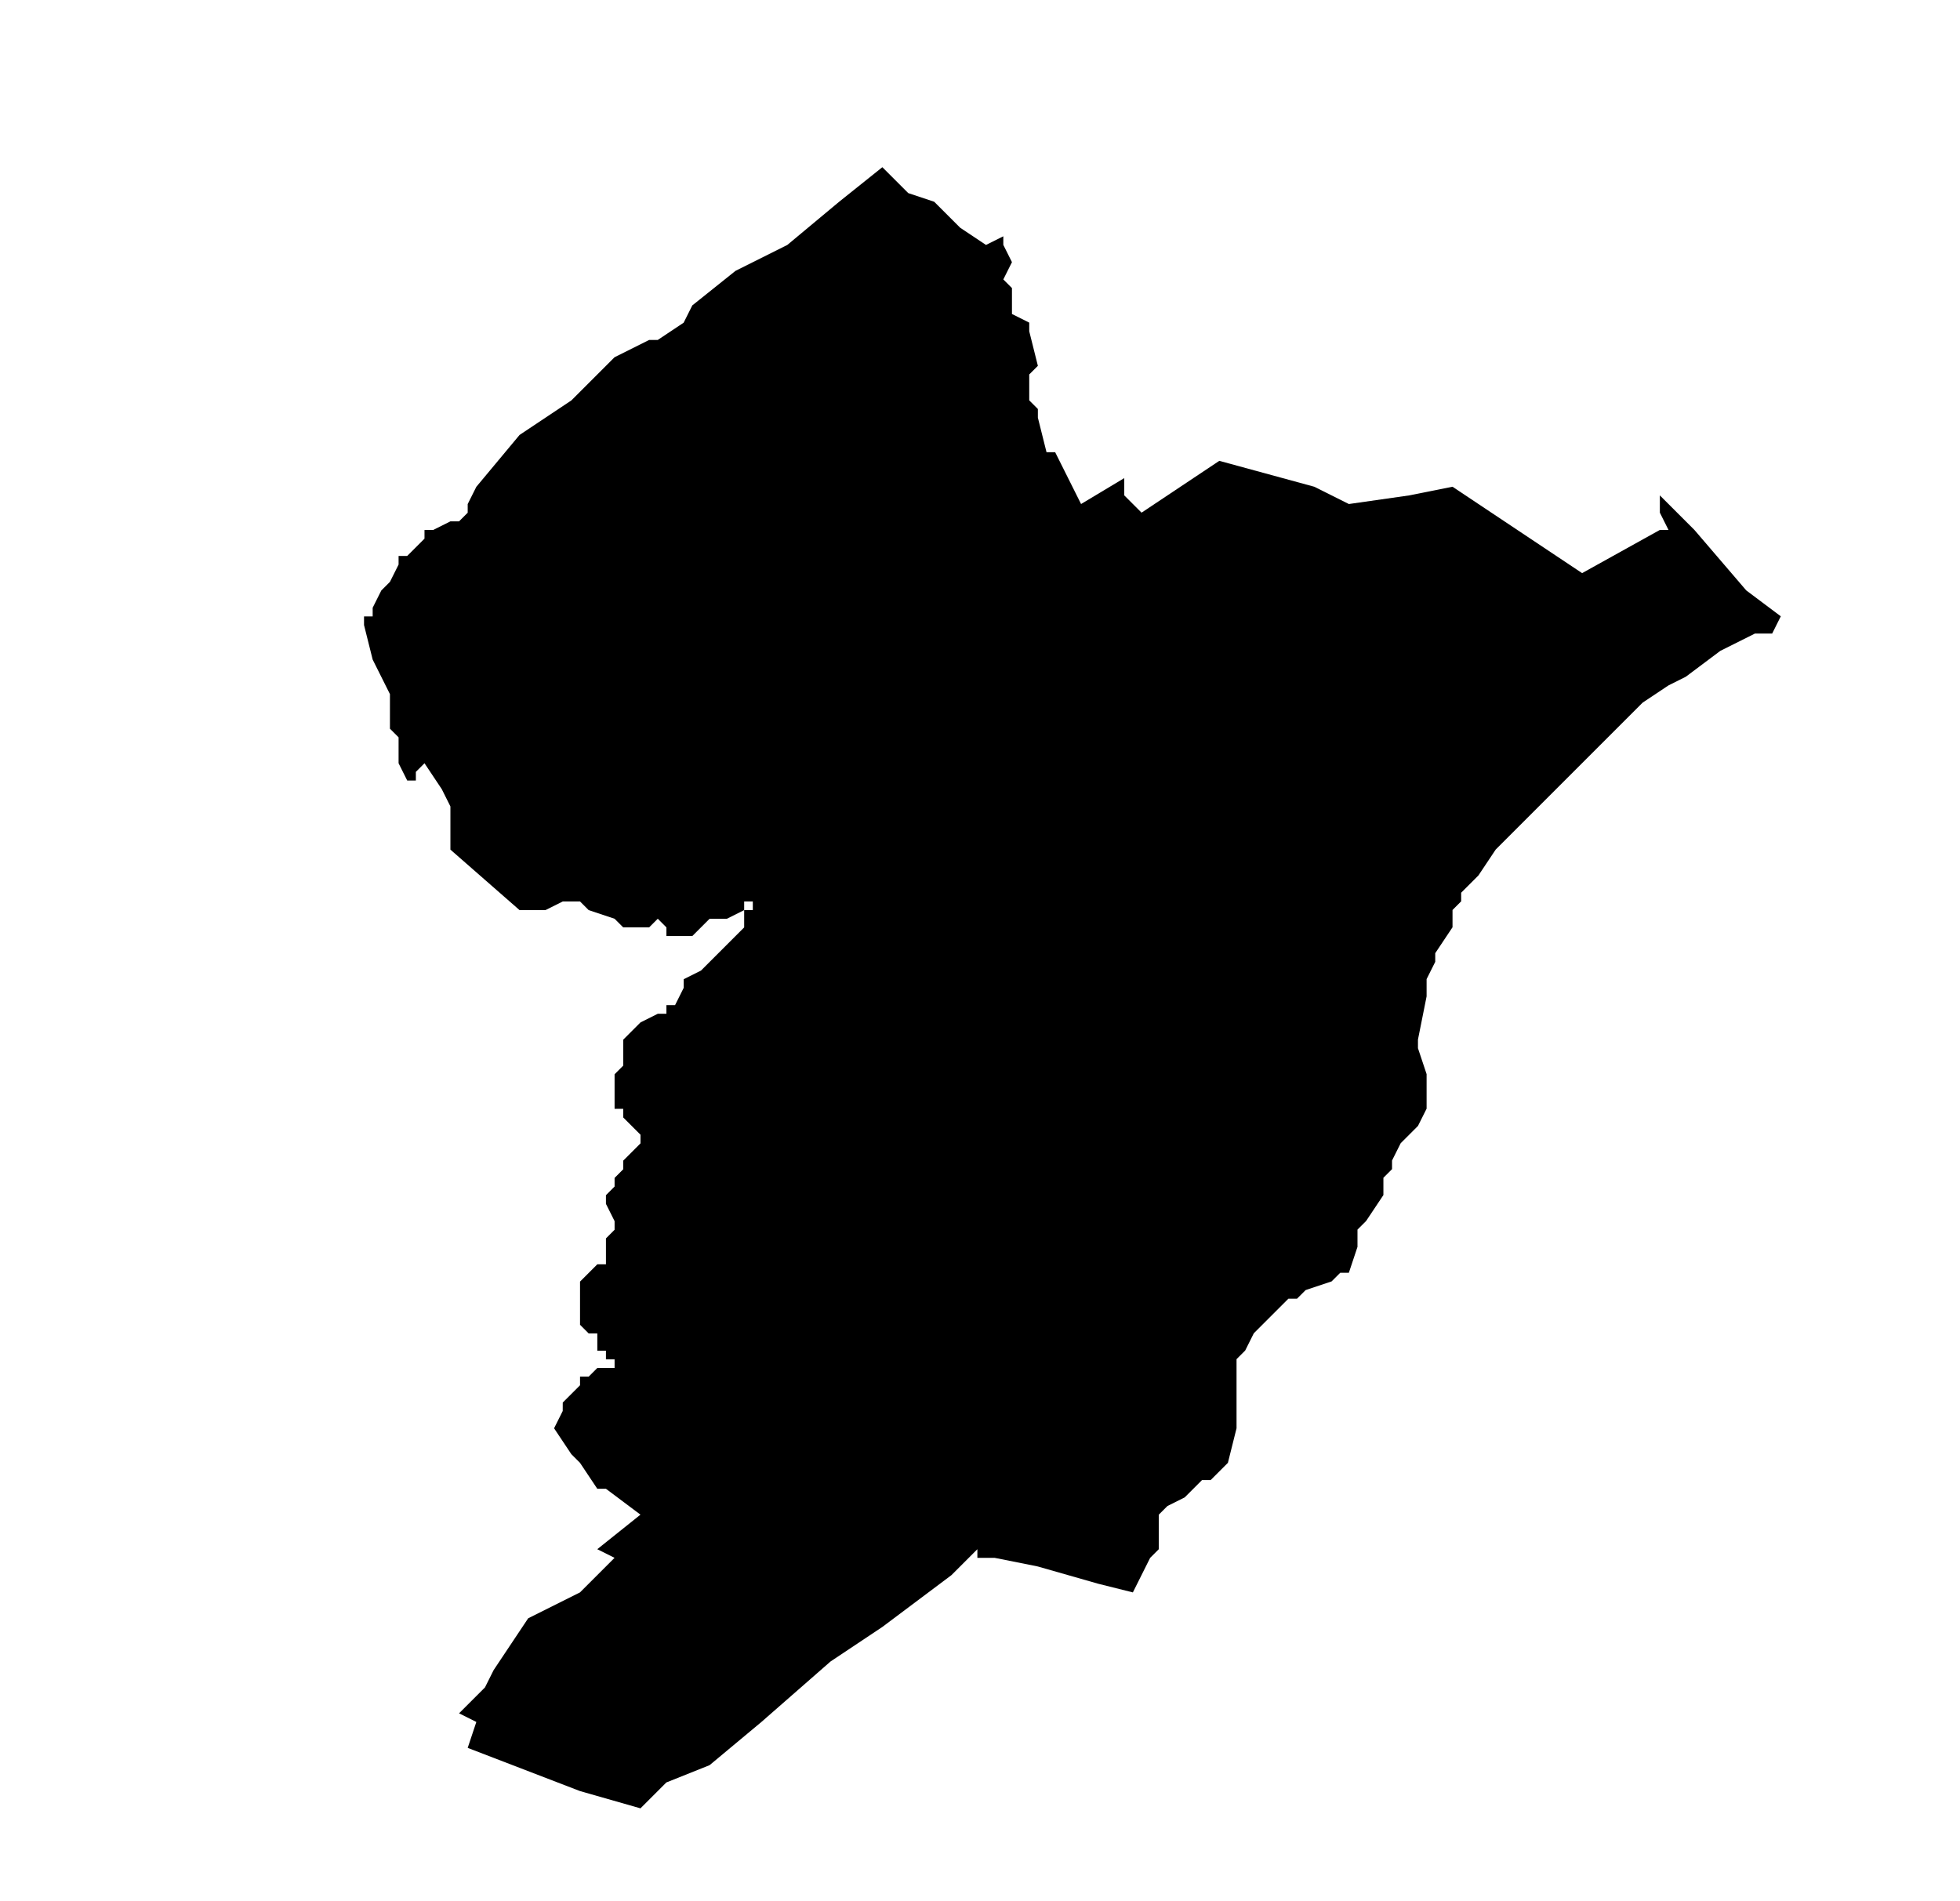 <?xml version="1.0" encoding="UTF-8" standalone="no"?>
<!-- Created with Inkscape (http://www.inkscape.org/) -->

<svg
   xmlns:dc="http://purl.org/dc/elements/1.1/"
   xmlns:cc="http://creativecommons.org/ns#"
   xmlns:rdf="http://www.w3.org/1999/02/22-rdf-syntax-ns#"
   xmlns:svg="http://www.w3.org/2000/svg"
   xmlns="http://www.w3.org/2000/svg"
   xmlns:sodipodi="http://sodipodi.sourceforge.net/DTD/sodipodi-0.dtd"
   xmlns:inkscape="http://www.inkscape.org/namespaces/inkscape"
   width="50.424mm"
   height="48.915mm"
   viewBox="0 0 50.424 48.915"
   version="1.1"
   id="svg4551"
   inkscape:version="0.92.3 (2405546, 2018-03-11)"
   sodipodi:docname="po.svg">
  <defs
     id="defs4545">
    <clipPath
       id="SVG_CP_1">
      <path
         inkscape:connector-curvature="0"
         d="M 0,0 V 413.263 H 439.512 V 0 Z"
         id="path6" />
    </clipPath>
    <clipPath
       id="clipPath4541">
      <path
         inkscape:connector-curvature="0"
         d="M 0,0 V 413.263 H 439.512 V 0 Z"
         id="path4539" />
    </clipPath>
    <clipPath
       id="SVG_CP_1-3">
      <path
         inkscape:connector-curvature="0"
         d="M 0,0 V 413.263 H 439.512 V 0 Z"
         id="path6-6" />
    </clipPath>
    <clipPath
       id="SVG_CP_1-7">
      <path
         inkscape:connector-curvature="0"
         d="M 0,0 V 413.263 H 439.512 V 0 Z"
         id="path6-5" />
    </clipPath>
    <clipPath
       id="SVG_CP_1-35">
      <path
         inkscape:connector-curvature="0"
         d="M 0,0 V 413.263 H 439.512 V 0 Z"
         id="path6-62" />
    </clipPath>
    <clipPath
       id="SVG_CP_1-9">
      <path
         inkscape:connector-curvature="0"
         d="M 0,0 V 413.263 H 439.512 V 0 Z"
         id="path6-1" />
    </clipPath>
    <clipPath
       id="SVG_CP_1-2">
      <path
         inkscape:connector-curvature="0"
         d="M 0,0 V 413.263 H 439.512 V 0 Z"
         id="path6-7" />
    </clipPath>
    <clipPath
       id="SVG_CP_1-0">
      <path
         inkscape:connector-curvature="0"
         d="M 0,0 V 413.263 H 439.512 V 0 Z"
         id="path6-9" />
    </clipPath>
    <clipPath
       id="SVG_CP_1-36">
      <path
         inkscape:connector-curvature="0"
         d="M 0,0 V 413.263 H 439.512 V 0 Z"
         id="path6-0" />
    </clipPath>
    <clipPath
       id="SVG_CP_1-6">
      <path
         inkscape:connector-curvature="0"
         d="M 0,0 V 413.263 H 439.512 V 0 Z"
         id="path6-2" />
    </clipPath>
    <clipPath
       id="SVG_CP_1-61">
      <path
         inkscape:connector-curvature="0"
         d="M 0,0 V 413.263 H 439.512 V 0 Z"
         id="path6-8" />
    </clipPath>
    <clipPath
       id="SVG_CP_1-79">
      <path
         inkscape:connector-curvature="0"
         d="M 0,0 V 413.263 H 439.512 V 0 Z"
         id="path6-20" />
    </clipPath>
    <clipPath
       id="SVG_CP_1-23">
      <path
         inkscape:connector-curvature="0"
         d="M 0,0 V 413.263 H 439.512 V 0 Z"
         id="path6-75" />
    </clipPath>
    <clipPath
       id="SVG_CP_1-92">
      <path
         inkscape:connector-curvature="0"
         d="M 0,0 V 413.263 H 439.512 V 0 Z"
         id="path6-28" />
    </clipPath>
    <clipPath
       id="SVG_CP_1-97">
      <path
         inkscape:connector-curvature="0"
         d="M 0,0 V 413.263 H 439.512 V 0 Z"
         id="path6-3" />
    </clipPath>
    <clipPath
       id="SVG_CP_1-612">
      <path
         inkscape:connector-curvature="0"
         d="M 0,0 V 413.263 H 439.512 V 0 Z"
         id="path6-93" />
    </clipPath>
    <clipPath
       id="SVG_CP_1-1">
      <path
         inkscape:connector-curvature="0"
         d="M 0,0 V 413.263 H 439.512 V 0 Z"
         id="path6-94" />
    </clipPath>
    <clipPath
       id="SVG_CP_1-78">
      <path
         inkscape:connector-curvature="0"
         d="M 0,0 V 413.263 H 439.512 V 0 Z"
         id="path6-4" />
    </clipPath>
    <clipPath
       id="SVG_CP_1-5">
      <path
         inkscape:connector-curvature="0"
         d="M 0,0 V 413.263 H 439.512 V 0 Z"
         id="path6-03" />
    </clipPath>
    <clipPath
       id="SVG_CP_1-610">
      <path
         inkscape:connector-curvature="0"
         d="M 0,0 V 413.263 H 439.512 V 0 Z"
         id="path6-63" />
    </clipPath>
    <clipPath
       id="SVG_CP_1-20">
      <path
         inkscape:connector-curvature="0"
         d="M 0,0 V 413.263 H 439.512 V 0 Z"
         id="path6-61" />
    </clipPath>
    <clipPath
       id="SVG_CP_1-55">
      <path
         inkscape:connector-curvature="0"
         d="M 0,0 V 413.263 H 439.512 V 0 Z"
         id="path6-47" />
    </clipPath>
    <clipPath
       id="SVG_CP_1-65">
      <path
         inkscape:connector-curvature="0"
         d="M 0,0 V 413.263 H 439.512 V 0 Z"
         id="path6-69" />
    </clipPath>
    <clipPath
       id="SVG_CP_1-37">
      <path
         inkscape:connector-curvature="0"
         d="M 0,0 V 413.263 H 439.512 V 0 Z"
         id="path6-45" />
    </clipPath>
    <clipPath
       id="SVG_CP_1-25">
      <path
         inkscape:connector-curvature="0"
         d="M 0,0 V 413.263 H 439.512 V 0 Z"
         id="path6-474" />
    </clipPath>
    <clipPath
       id="SVG_CP_1-4">
      <path
         inkscape:connector-curvature="0"
         d="M 0,0 V 413.263 H 439.512 V 0 Z"
         id="path6-30" />
    </clipPath>
    <clipPath
       id="SVG_CP_1-786">
      <path
         inkscape:connector-curvature="0"
         d="M 0,0 V 413.263 H 439.512 V 0 Z"
         id="path6-88" />
    </clipPath>
    <clipPath
       id="SVG_CP_1-43">
      <path
         inkscape:connector-curvature="0"
         d="M 0,0 V 413.263 H 439.512 V 0 Z"
         id="path6-14" />
    </clipPath>
    <clipPath
       id="SVG_CP_1-920">
      <path
         inkscape:connector-curvature="0"
         d="M 0,0 V 413.263 H 439.512 V 0 Z"
         id="path6-68" />
    </clipPath>
    <clipPath
       id="SVG_CP_1-926">
      <path
         inkscape:connector-curvature="0"
         d="M 0,0 V 413.263 H 439.512 V 0 Z"
         id="path6-64" />
    </clipPath>
    <clipPath
       id="SVG_CP_1-95">
      <path
         inkscape:connector-curvature="0"
         d="M 0,0 V 413.263 H 439.512 V 0 Z"
         id="path6-04" />
    </clipPath>
    <clipPath
       id="SVG_CP_1-8">
      <path
         inkscape:connector-curvature="0"
         d="M 0,0 V 413.263 H 439.512 V 0 Z"
         id="path6-71" />
    </clipPath>
    <clipPath
       id="SVG_CP_1-72">
      <path
         inkscape:connector-curvature="0"
         d="M 0,0 V 413.263 H 439.512 V 0 Z"
         id="path6-72" />
    </clipPath>
    <clipPath
       id="SVG_CP_1-26">
      <path
         inkscape:connector-curvature="0"
         d="M 0,0 V 413.263 H 439.512 V 0 Z"
         id="path6-10" />
    </clipPath>
  </defs>
  <sodipodi:namedview
     id="base"
     pagecolor="#ffffff"
     bordercolor="#666666"
     borderopacity="1.0"
     inkscape:pageopacity="0.0"
     inkscape:pageshadow="2"
     inkscape:zoom="0.98994949"
     inkscape:cx="-113.42444"
     inkscape:cy="-32.557239"
     inkscape:document-units="mm"
     inkscape:current-layer="layer1"
     showgrid="false"
     fit-margin-top="0"
     fit-margin-left="0"
     fit-margin-right="0"
     fit-margin-bottom="0"
     inkscape:window-width="1920"
     inkscape:window-height="1025"
     inkscape:window-x="1920"
     inkscape:window-y="27"
     inkscape:window-maximized="1" />
  <g
     inkscape:label="Capa 1"
     inkscape:groupmode="layer"
     id="layer1"
     transform="translate(-2.291,-5.682)">
    <path
       transform="matrix(0.926,0,0,0.926,-217.276,-59.813)"
       inkscape:connector-curvature="0"
       clip-path="url(#SVG_CP_1-26)"
       stroke-miterlimit="10"
       d="m 264.988,77.293 v 0.24 l 0.24,0.48 -0.24,0.48 0.24,0.24 v 0.24 0.24 0.24 l 0.48,0.24 v 0.24 l 0.24,0.96 -0.24,0.24 v 0.72 l 0.24,0.24 v 0.24 l 0.24,0.96 h 0.24 l 0.72,1.44 1.2,-0.72 v 0.48 l 0.48,0.48 2.16,-1.44 2.64,0.72 0.96,0.48 1.68,-0.24 1.2,-0.24 3.6,2.4 2.16,-1.2 h 0.24 l -0.24,-0.48 v -0.24 -0.24 l 0.72,0.72 0.24,0.24 1.44,1.68 0.96,0.72 -0.24,0.48 h -0.48 l -0.96,0.48 -0.96,0.72 -0.48,0.24 -0.72,0.48 -0.48,0.48 -0.48,0.48 -0.72,0.72 -0.48,0.48 -0.24,0.24 -0.24,0.24 -0.72,0.72 -0.72,0.72 -0.48,0.72 -0.48,0.48 v 0.24 l -0.24,0.24 v 0.48 l -0.48,0.72 v 0.24 l -0.24,0.48 v 0.24 0.24 l -0.24,1.2 v 0.24 l 0.24,0.72 v 0.48 0.24 0.24 l -0.24,0.48 -0.48,0.48 -0.24,0.48 v 0.24 l -0.24,0.24 v 0.24 0.24 l -0.48,0.72 -0.24,0.24 v 0.48 l -0.24,0.72 h -0.24 l -0.24,0.24 -0.72,0.24 -0.24,0.24 h -0.24 l -0.48,0.48 -0.48,0.48 -0.24,0.48 -0.24,0.24 v 0.48 0.48 0.72 0.24 l -0.24,0.96 -0.24,0.24 -0.24,0.24 h -0.24 l -0.48,0.48 -0.48,0.24 -0.24,0.24 v 0.24 0.24 0.48 l -0.24,0.24 -0.48,0.96 -0.96,-0.24 -1.68,-0.48 -1.2,-0.24 h -0.48 v -0.24 l -0.72,0.72 -1.92,1.44 v -0.24 0.24 l -1.44,0.96 -1.92,1.68 -1.44,1.2 -1.2,0.48 -0.72,0.72 -1.68,-0.48 -3.12,-1.2 0.24,-0.72 -0.48,-0.24 0.24,-0.24 0.48,-0.48 0.24,-0.48 0.96,-1.44 1.44,-0.72 0.96,-0.96 -0.48,-0.24 1.2,-0.96 -0.96,-0.72 h -0.24 l -0.48,-0.72 -0.24,-0.24 -0.48,-0.72 0.24,-0.48 V 109.699 l 0.48,-0.48 v -0.24 h 0.24 l 0.24,-0.24 h 0.24 0.24 v -0.24 h -0.24 v -0.24 h -0.24 v -0.24 -0.24 h -0.24 l -0.24,-0.24 v -0.24 -0.24 -0.24 -0.24 -0.24 l 0.48,-0.48 h 0.24 v -0.24 -0.48 l 0.24,-0.24 v -0.24 l -0.24,-0.48 V 103.938 l 0.24,-0.24 v -0.24 l 0.24,-0.24 v -0.24 l 0.24,-0.24 0.24,-0.24 v -0.24 l -0.24,-0.24 -0.24,-0.24 v -0.24 h -0.24 v -0.24 -0.48 -0.24 l 0.24,-0.24 V 99.857 99.617 l 0.48,-0.48 0.48,-0.24 h 0.24 v -0.24 h 0.24 l 0.24,-0.48 v -0.24 l 0.48,-0.24 0.48,-0.48 0.24,-0.24 0.48,-0.48 v -0.24 -0.24 h 0.24 v -0.24 h -0.24 v 0.24 l -0.48,0.24 h -0.24 -0.24 l -0.48,0.48 h -0.24 -0.24 -0.24 v -0.24 l -0.24,-0.24 -0.24,0.24 h -0.24 -0.48 l -0.24,-0.24 -0.72,-0.24 -0.24,-0.24 h -0.24 -0.24 l -0.48,0.24 h -0.24 -0.24 -0.24 L 249.627,94.336 V 94.096 93.376 93.136 l -0.24,-0.48 -0.48,-0.72 -0.24,0.24 v 0.24 h -0.24 l -0.24,-0.48 V 91.456 91.216 l -0.24,-0.24 v -0.48 -0.48 l -0.24,-0.48 -0.24,-0.48 -0.24,-0.96 v -0.24 h 0.24 v -0.24 l 0.24,-0.48 0.24,-0.24 0.24,-0.48 v -0.24 h 0.24 l 0.24,-0.24 0.24,-0.24 V 85.455 h 0.24 l 0.48,-0.24 h 0.24 l 0.24,-0.24 v -0.24 l 0.24,-0.48 1.2,-1.44 1.44,-0.96 0.48,-0.48 0.72,-0.72 0.96,-0.48 h 0.24 l 0.72,-0.48 0.24,-0.48 1.2,-0.96 1.44,-0.72 1.44,-1.2 1.2,-0.96 0.24,0.24 0.48,0.48 0.72,0.24 0.72,0.72 0.72,0.48 0.48,-0.24"
       id="path52"
       style="fill:#000000;fill-opacity:1" />
  </g>
</svg>
